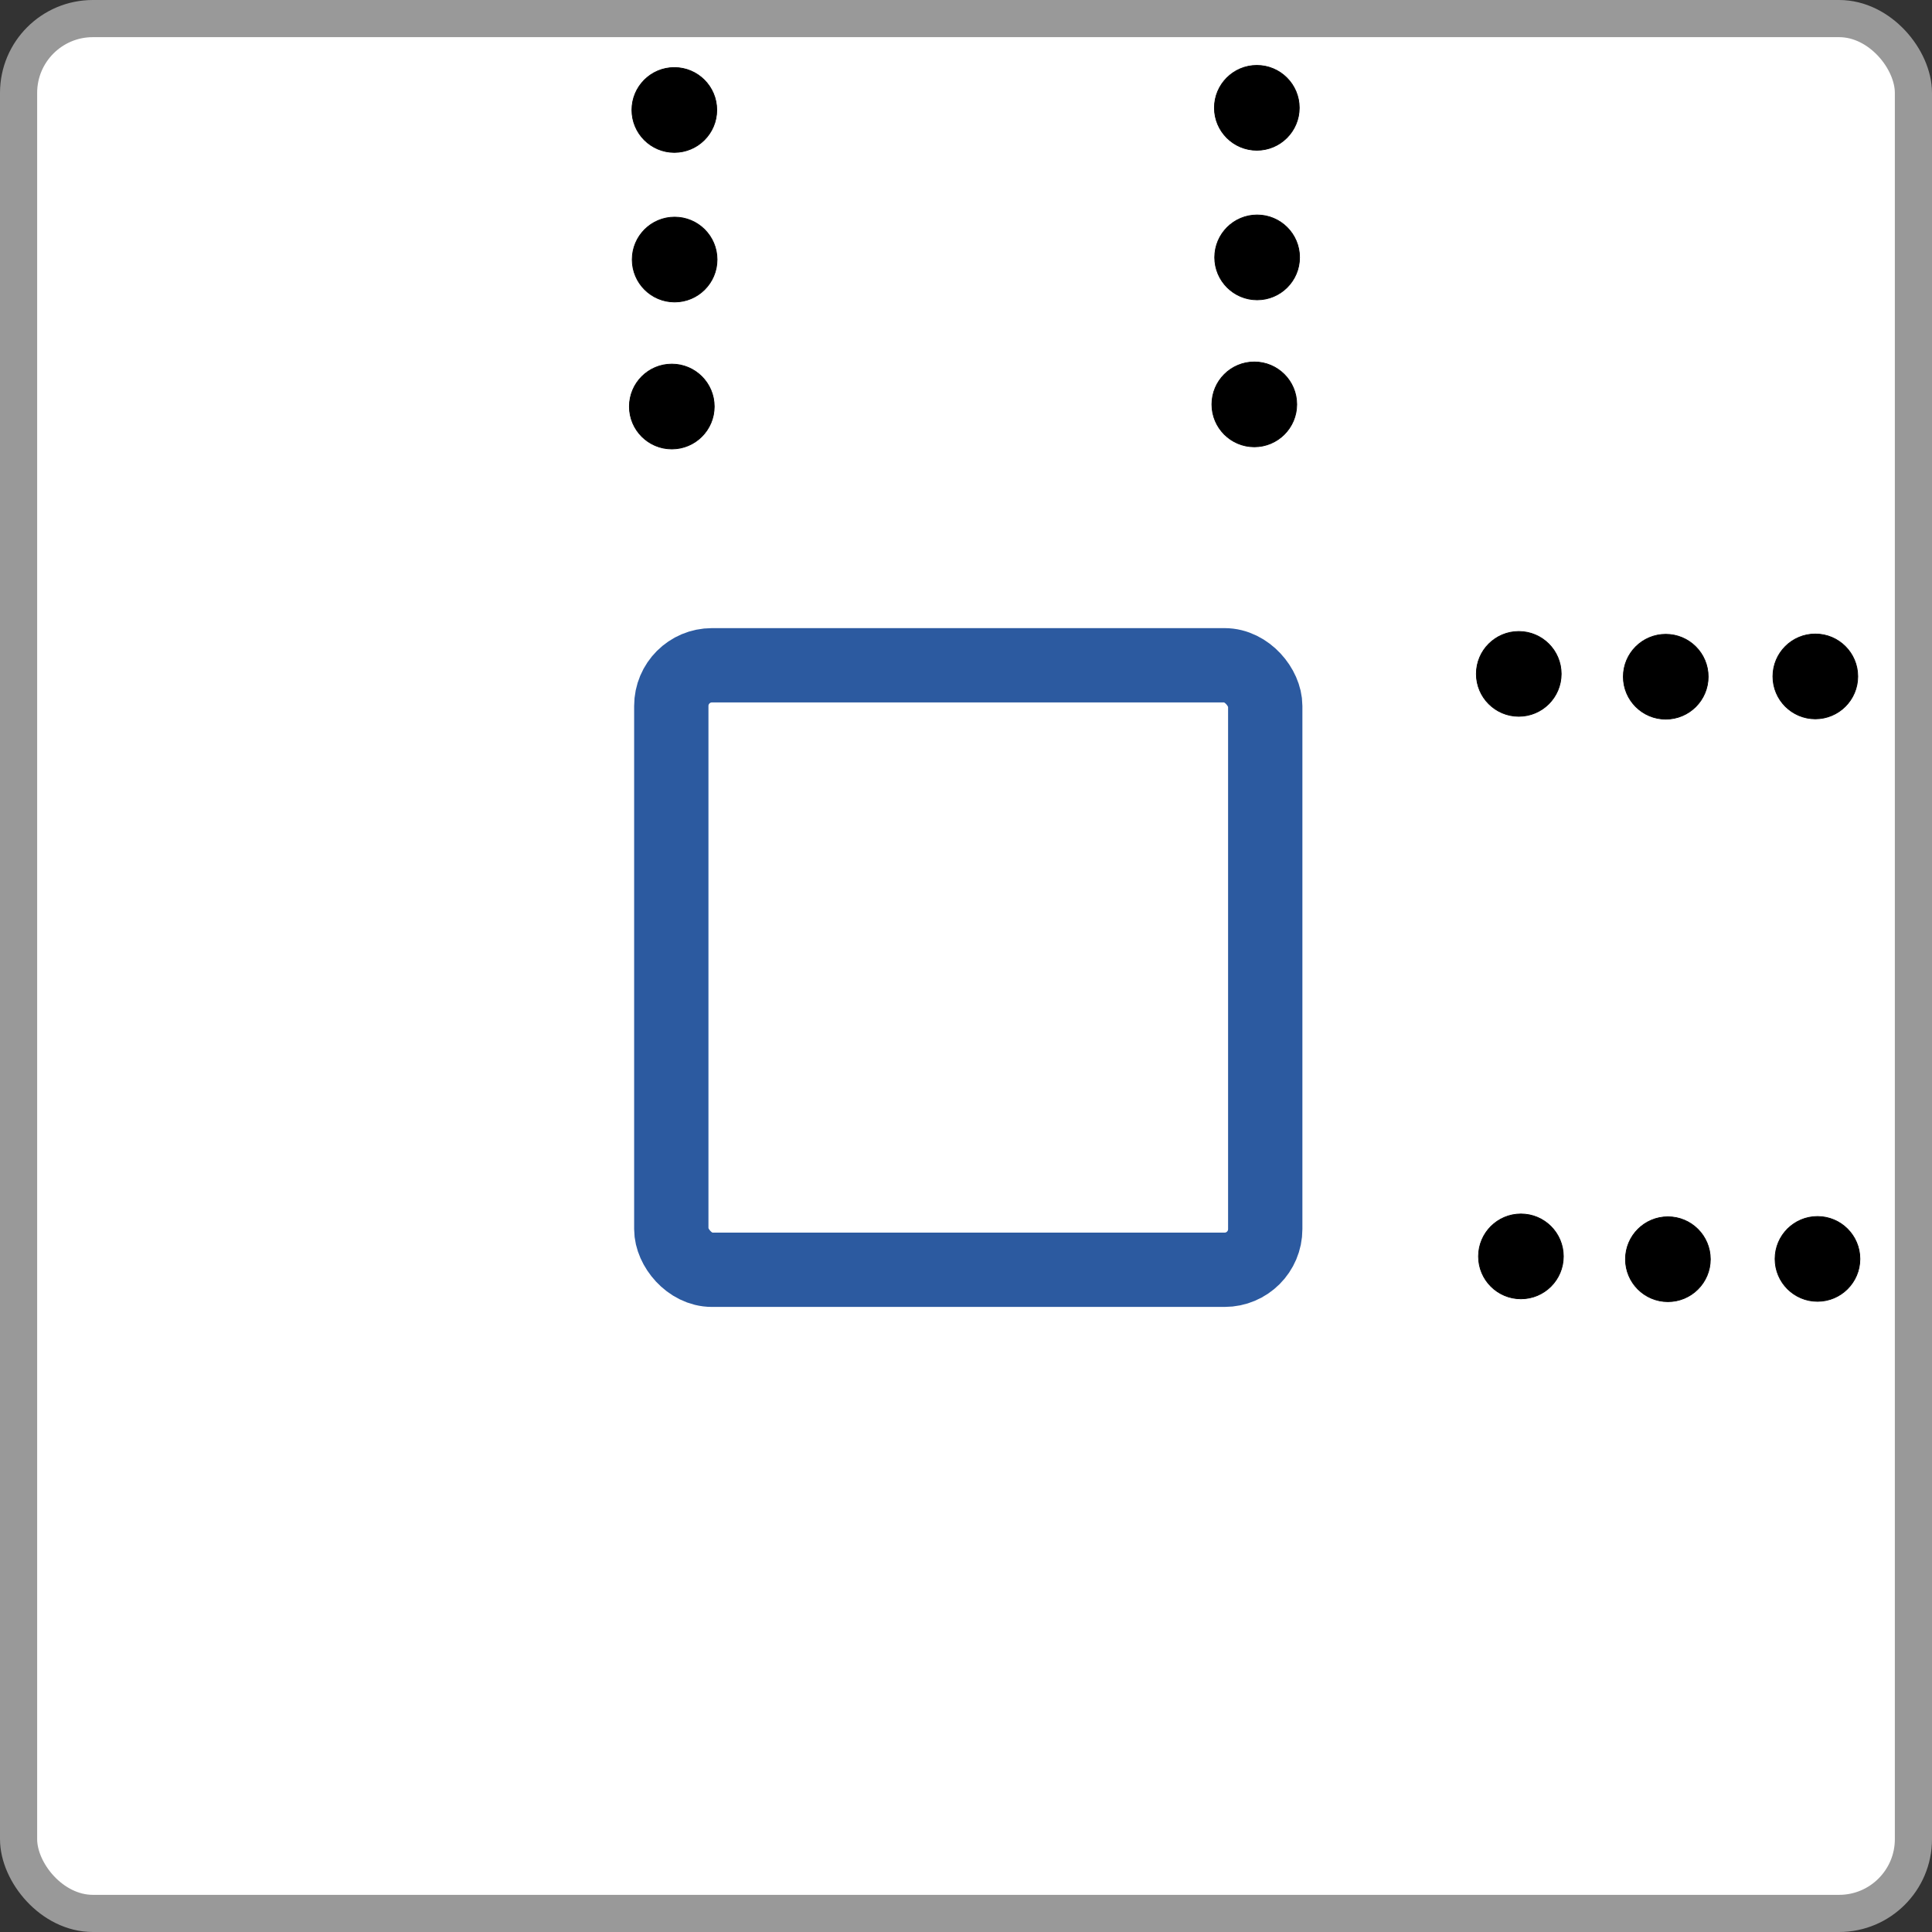 <?xml version="1.0" encoding="UTF-8" standalone="no"?>
<svg
   xmlns:osb="http://www.openswatchbook.org/uri/2009/osb"
   xmlns:dc="http://purl.org/dc/elements/1.1/"
   xmlns:cc="http://creativecommons.org/ns#"
   xmlns:rdf="http://www.w3.org/1999/02/22-rdf-syntax-ns#"
   xmlns:svg="http://www.w3.org/2000/svg"
   xmlns="http://www.w3.org/2000/svg"
   xmlns:sodipodi="http://sodipodi.sourceforge.net/DTD/sodipodi-0.dtd"
   xmlns:inkscape="http://www.inkscape.org/namespaces/inkscape"
   viewBox="0 0 26 26"
   version="1.1"
   inkscape:output_extension="org.inkscape.output.svg.inkscape"
   sodipodi:docname="folder-project-0x.svg"
   inkscape:version="1.0beta2 (af49c19, 2020-01-26)"
   sodipodi:version="0.32"
   id="svg97"
   height="26"
   width="26">
  <rect x="0" y="0" width="26" height="26" fill="#333333" stroke="none"/>
  <defs
     id="defs3">
    <linearGradient
       osb:paint="solid"
       id="linearGradient887">
      <stop
         id="stop885"
         offset="0"
         style="stop-color:#000000;stop-opacity:1;" />
    </linearGradient>
    <linearGradient
       osb:paint="solid"
       id="linearGradient881">
      <stop
         id="stop879"
         offset="0"
         style="stop-color:#e6e6e6;stop-opacity:1;" />
    </linearGradient>
  </defs>
  <sodipodi:namedview
     inkscape:guide-bbox="true"
     showguides="true"
     guidetolerance="10"
     objecttolerance="9.5"
     gridtolerance="10"
     inkscape:document-rotation="0"
     inkscape:window-maximized="0"
     stroke="#3465a4"
     inkscape:showpageshadow="true"
     inkscape:window-y="68"
     inkscape:window-x="2679"
     inkscape:window-height="1875"
     inkscape:window-width="2598"
     inkscape:document-units="px"
     inkscape:grid-bbox="true"
     showgrid="true"
     inkscape:current-layer="g4305"
     inkscape:cy="-4.5931568"
     inkscape:cx="0.33569003"
     inkscape:zoom="22.627417"
     inkscape:pageshadow="2"
     inkscape:pageopacity="0.0"
     borderopacity="1"
     bordercolor="#ff6666"
     pagecolor="#ffffff"
     id="base"
     fill="#729fcf"
     fit-margin-top="0"
     fit-margin-left="0"
     fit-margin-right="0"
     fit-margin-bottom="0"
     borderlayer="true">
    <inkscape:grid
       id="grid4153"
       type="xygrid"
       originx="0.5"
       originy="0.5" />
    <sodipodi:guide
       id="guide871"
       orientation="1,0"
       position="13.009,17.5" />
    <sodipodi:guide
       id="guide873"
       orientation="0,-1"
       position="21.743,13.011" />
  </sodipodi:namedview>
  <g
     transform="translate(0.25,-23.75)"
     inkscape:groupmode="layer"
     inkscape:label="Folder"
     id="layer1" />
  <g
     id="g4305"
     transform="translate(0.25,0.25)">
    <rect
       style="fill:#ffffff;stroke:#999999;stroke-width:0.5;stroke-miterlimit:4;stroke-dasharray:none"
       id="rect862"
       width="25.5"
       height="25.5"
       x="0"
       y="0"
       ry="1" />
    <rect
       style="color:#000000;clip-rule:nonzero;display:inline;overflow:visible;visibility:visible;opacity:0;isolation:auto;mix-blend-mode:normal;color-interpolation:sRGB;color-interpolation-filters:linearRGB;solid-color:#000000;solid-opacity:1;fill:#bebebe;fill-opacity:1;fill-rule:nonzero;stroke:none;stroke-width:0.739;stroke-linecap:round;stroke-linejoin:miter;stroke-miterlimit:4;stroke-dasharray:none;stroke-dashoffset:0;stroke-opacity:1;color-rendering:auto;image-rendering:auto;shape-rendering:auto;text-rendering:auto;enable-background:accumulate"
       id="rect3965-5"
       width="23.996"
       height="23.996"
       x="0.004"
       y="0" />
    <rect
       ry="0.547"
       y="8.703"
       x="8.784"
       height="8.135"
       width="7.993"
       id="rect875"
       style="fill:#ffffff;stroke:#2c5aa0;stroke-opacity:1" />
    <g
       id="g984">
      <g
         id="g910"
         transform="translate(-0.011,-1.061)">
        <circle
           r="0.571"
           cy="2.291"
           cx="8.836"
           id="path891"
           style="fill:#000000;stroke:#000000;stroke-width:0.01;stroke-miterlimit:4;stroke-dasharray:none;stroke-opacity:1" />
        <circle
           style="fill:#000000;stroke:#000000;stroke-width:0.01;stroke-miterlimit:4;stroke-dasharray:none;stroke-opacity:1"
           id="path891-1"
           cx="16.675"
           cy="2.262"
           r="0.571" />
      </g>
      <g
         id="g910-1"
         transform="translate(-0.007,0.952)">
        <circle
           style="fill:#000000;stroke:#000000;stroke-width:0.01;stroke-miterlimit:4;stroke-dasharray:none;stroke-opacity:1"
           id="path891-0"
           cx="8.836"
           cy="2.291"
           r="0.571" />
        <circle
           r="0.571"
           cy="2.262"
           cx="16.675"
           id="path891-1-7"
           style="fill:#000000;stroke:#000000;stroke-width:0.01;stroke-miterlimit:4;stroke-dasharray:none;stroke-opacity:1" />
      </g>
      <g
         id="g910-7"
         transform="translate(-0.045,2.93)">
        <circle
           style="fill:#000000;stroke:#000000;stroke-width:0.01;stroke-miterlimit:4;stroke-dasharray:none;stroke-opacity:1"
           id="path891-5"
           cx="8.836"
           cy="2.291"
           r="0.571" />
        <circle
           r="0.571"
           cy="2.262"
           cx="16.675"
           id="path891-1-9"
           style="fill:#000000;stroke:#000000;stroke-width:0.01;stroke-miterlimit:4;stroke-dasharray:none;stroke-opacity:1" />
      </g>
    </g>
    <g
       transform="rotate(90,12.691,12.719)"
       id="g984-8">
      <g
         transform="translate(-0.011,-1.061)"
         id="g910-0">
        <circle
           style="fill:#000000;stroke:#000000;stroke-width:0.01;stroke-miterlimit:4;stroke-dasharray:none;stroke-opacity:1"
           id="path891-17"
           cx="8.836"
           cy="2.291"
           r="0.571" />
        <circle
           r="0.571"
           cy="2.262"
           cx="16.675"
           id="path891-1-8"
           style="fill:#000000;stroke:#000000;stroke-width:0.01;stroke-miterlimit:4;stroke-dasharray:none;stroke-opacity:1" />
      </g>
      <g
         transform="translate(-0.007,0.952)"
         id="g910-1-8">
        <circle
           r="0.571"
           cy="2.291"
           cx="8.836"
           id="path891-0-5"
           style="fill:#000000;stroke:#000000;stroke-width:0.01;stroke-miterlimit:4;stroke-dasharray:none;stroke-opacity:1" />
        <circle
           style="fill:#000000;stroke:#000000;stroke-width:0.01;stroke-miterlimit:4;stroke-dasharray:none;stroke-opacity:1"
           id="path891-1-7-0"
           cx="16.675"
           cy="2.262"
           r="0.571" />
      </g>
      <g
         transform="translate(-0.045,2.93)"
         id="g910-7-8">
        <circle
           r="0.571"
           cy="2.291"
           cx="8.836"
           id="path891-5-8"
           style="fill:#000000;stroke:#000000;stroke-width:0.01;stroke-miterlimit:4;stroke-dasharray:none;stroke-opacity:1" />
        <circle
           style="fill:#000000;stroke:#000000;stroke-width:0.01;stroke-miterlimit:4;stroke-dasharray:none;stroke-opacity:1"
           id="path891-1-9-0"
           cx="16.675"
           cy="2.262"
           r="0.571" />
      </g>
    </g>
  </g>
</svg>
